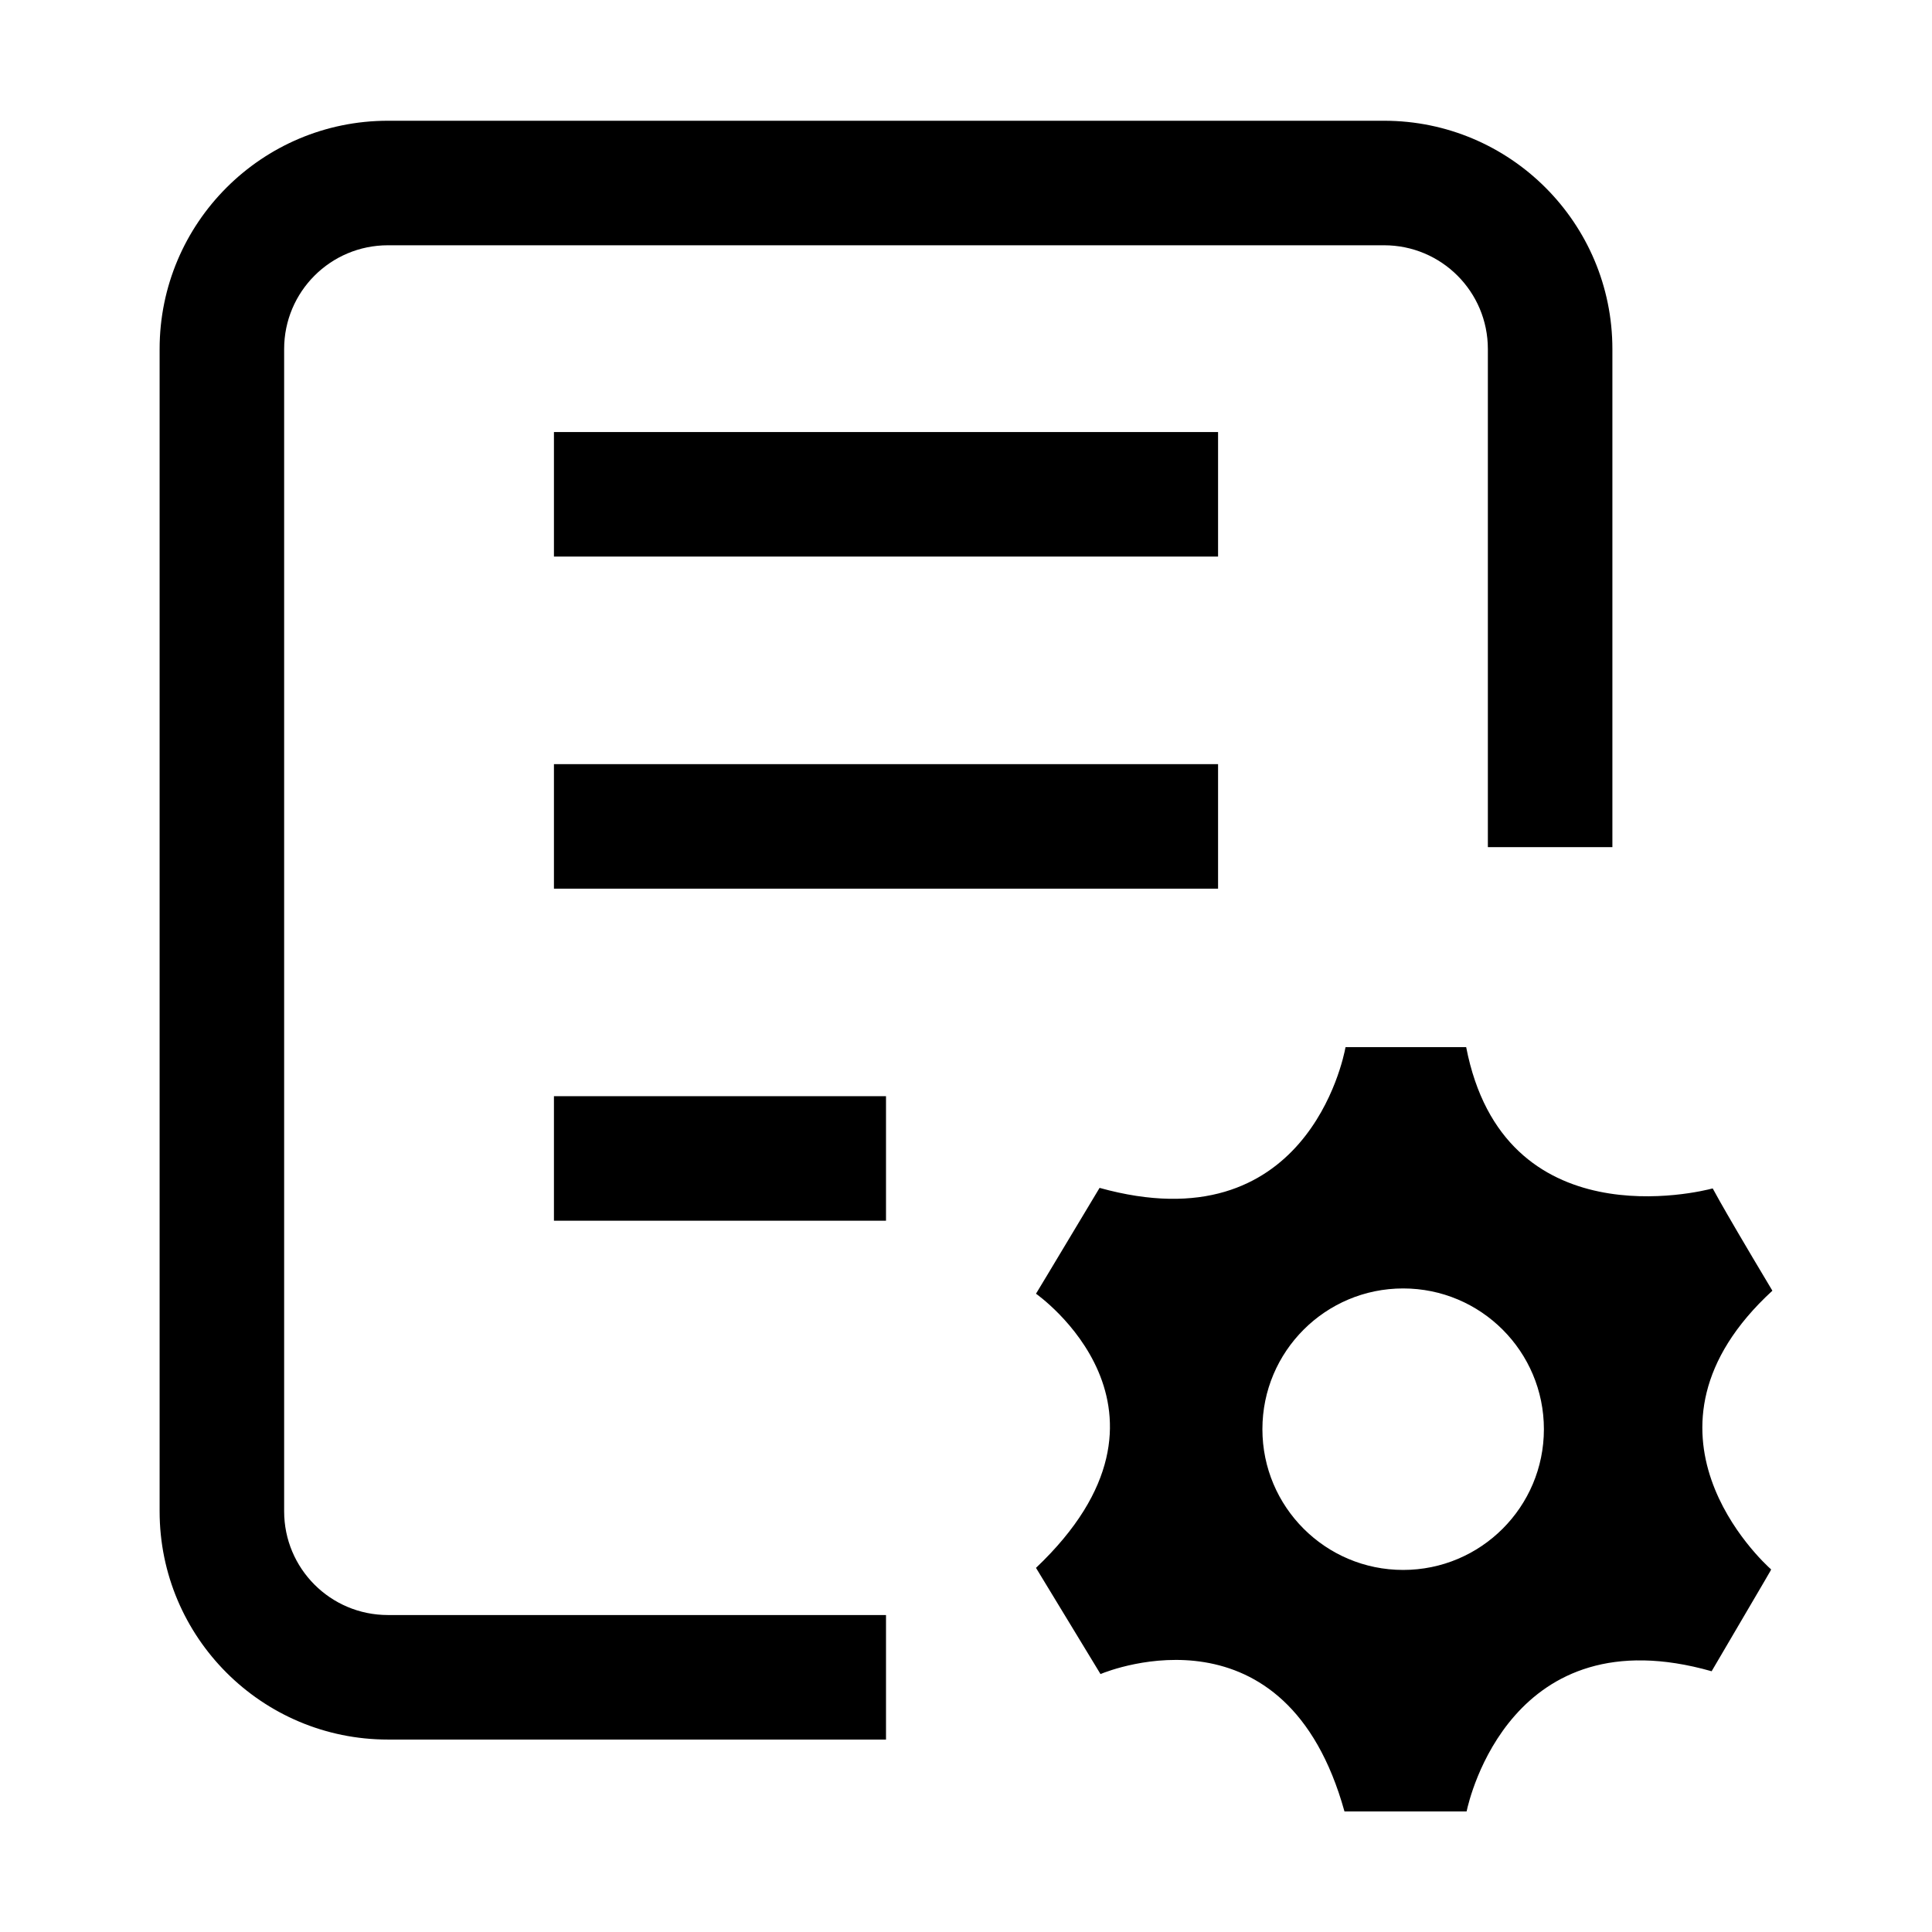 <?xml version="1.0" standalone="no"?><!DOCTYPE svg PUBLIC "-//W3C//DTD SVG 1.1//EN" "http://www.w3.org/Graphics/SVG/1.1/DTD/svg11.dtd"><svg t="1581651614315" class="icon" viewBox="0 0 1024 1024" version="1.1" xmlns="http://www.w3.org/2000/svg" p-id="3064" xmlns:xlink="http://www.w3.org/1999/xlink" width="200" height="200"><defs><style type="text/css"></style></defs><path d="M713.2 555h63.9c19.9 102.6 124.3 76.6 130.6 74.9 0.3-0.1-0.2 0.9 31.7 54.2-80.8 74.3-5.2 143.7-0.7 147.7 0.2 0.2-0.3 0.7-31.5 54-106.1-30.2-128.5 67.9-129.8 74l-0.1 0.3h-64.7c-31-111.5-123.8-75.1-129.1-72.9l-0.2 0.1-34.2-56.3c88.2-83.7 0-145.3 0-145.3 0.5-0.8 4.2-6.9 33.7-56.1C692.1 660 712 561.3 713.1 555.3l0.1-0.3h63.9-63.9z m20.4-491c66.8 0 121 54.2 121 121v264h-66V185c0-30.4-24.6-55-55-55h-528c-30.4 0-55 24.6-55 55v616c0 30.4 24.6 55 55 55h264v66h-264c-66.8 0-121-54.2-121-121V185c0-66.8 54.2-121 121-121h528z m10.1 618.9c-41.2 0-74.6 33.4-74.6 74.6 0 41.2 33.4 74.6 74.6 74.6 41.2 0 74.6-33.4 74.6-74.6 0-41.2-33.4-74.6-74.6-74.6zM469.6 581v66h-176v-66h176z m176-176v66h-352v-66h352z m0-176v66h-352v-66h352z" p-id="3065"></path></svg>